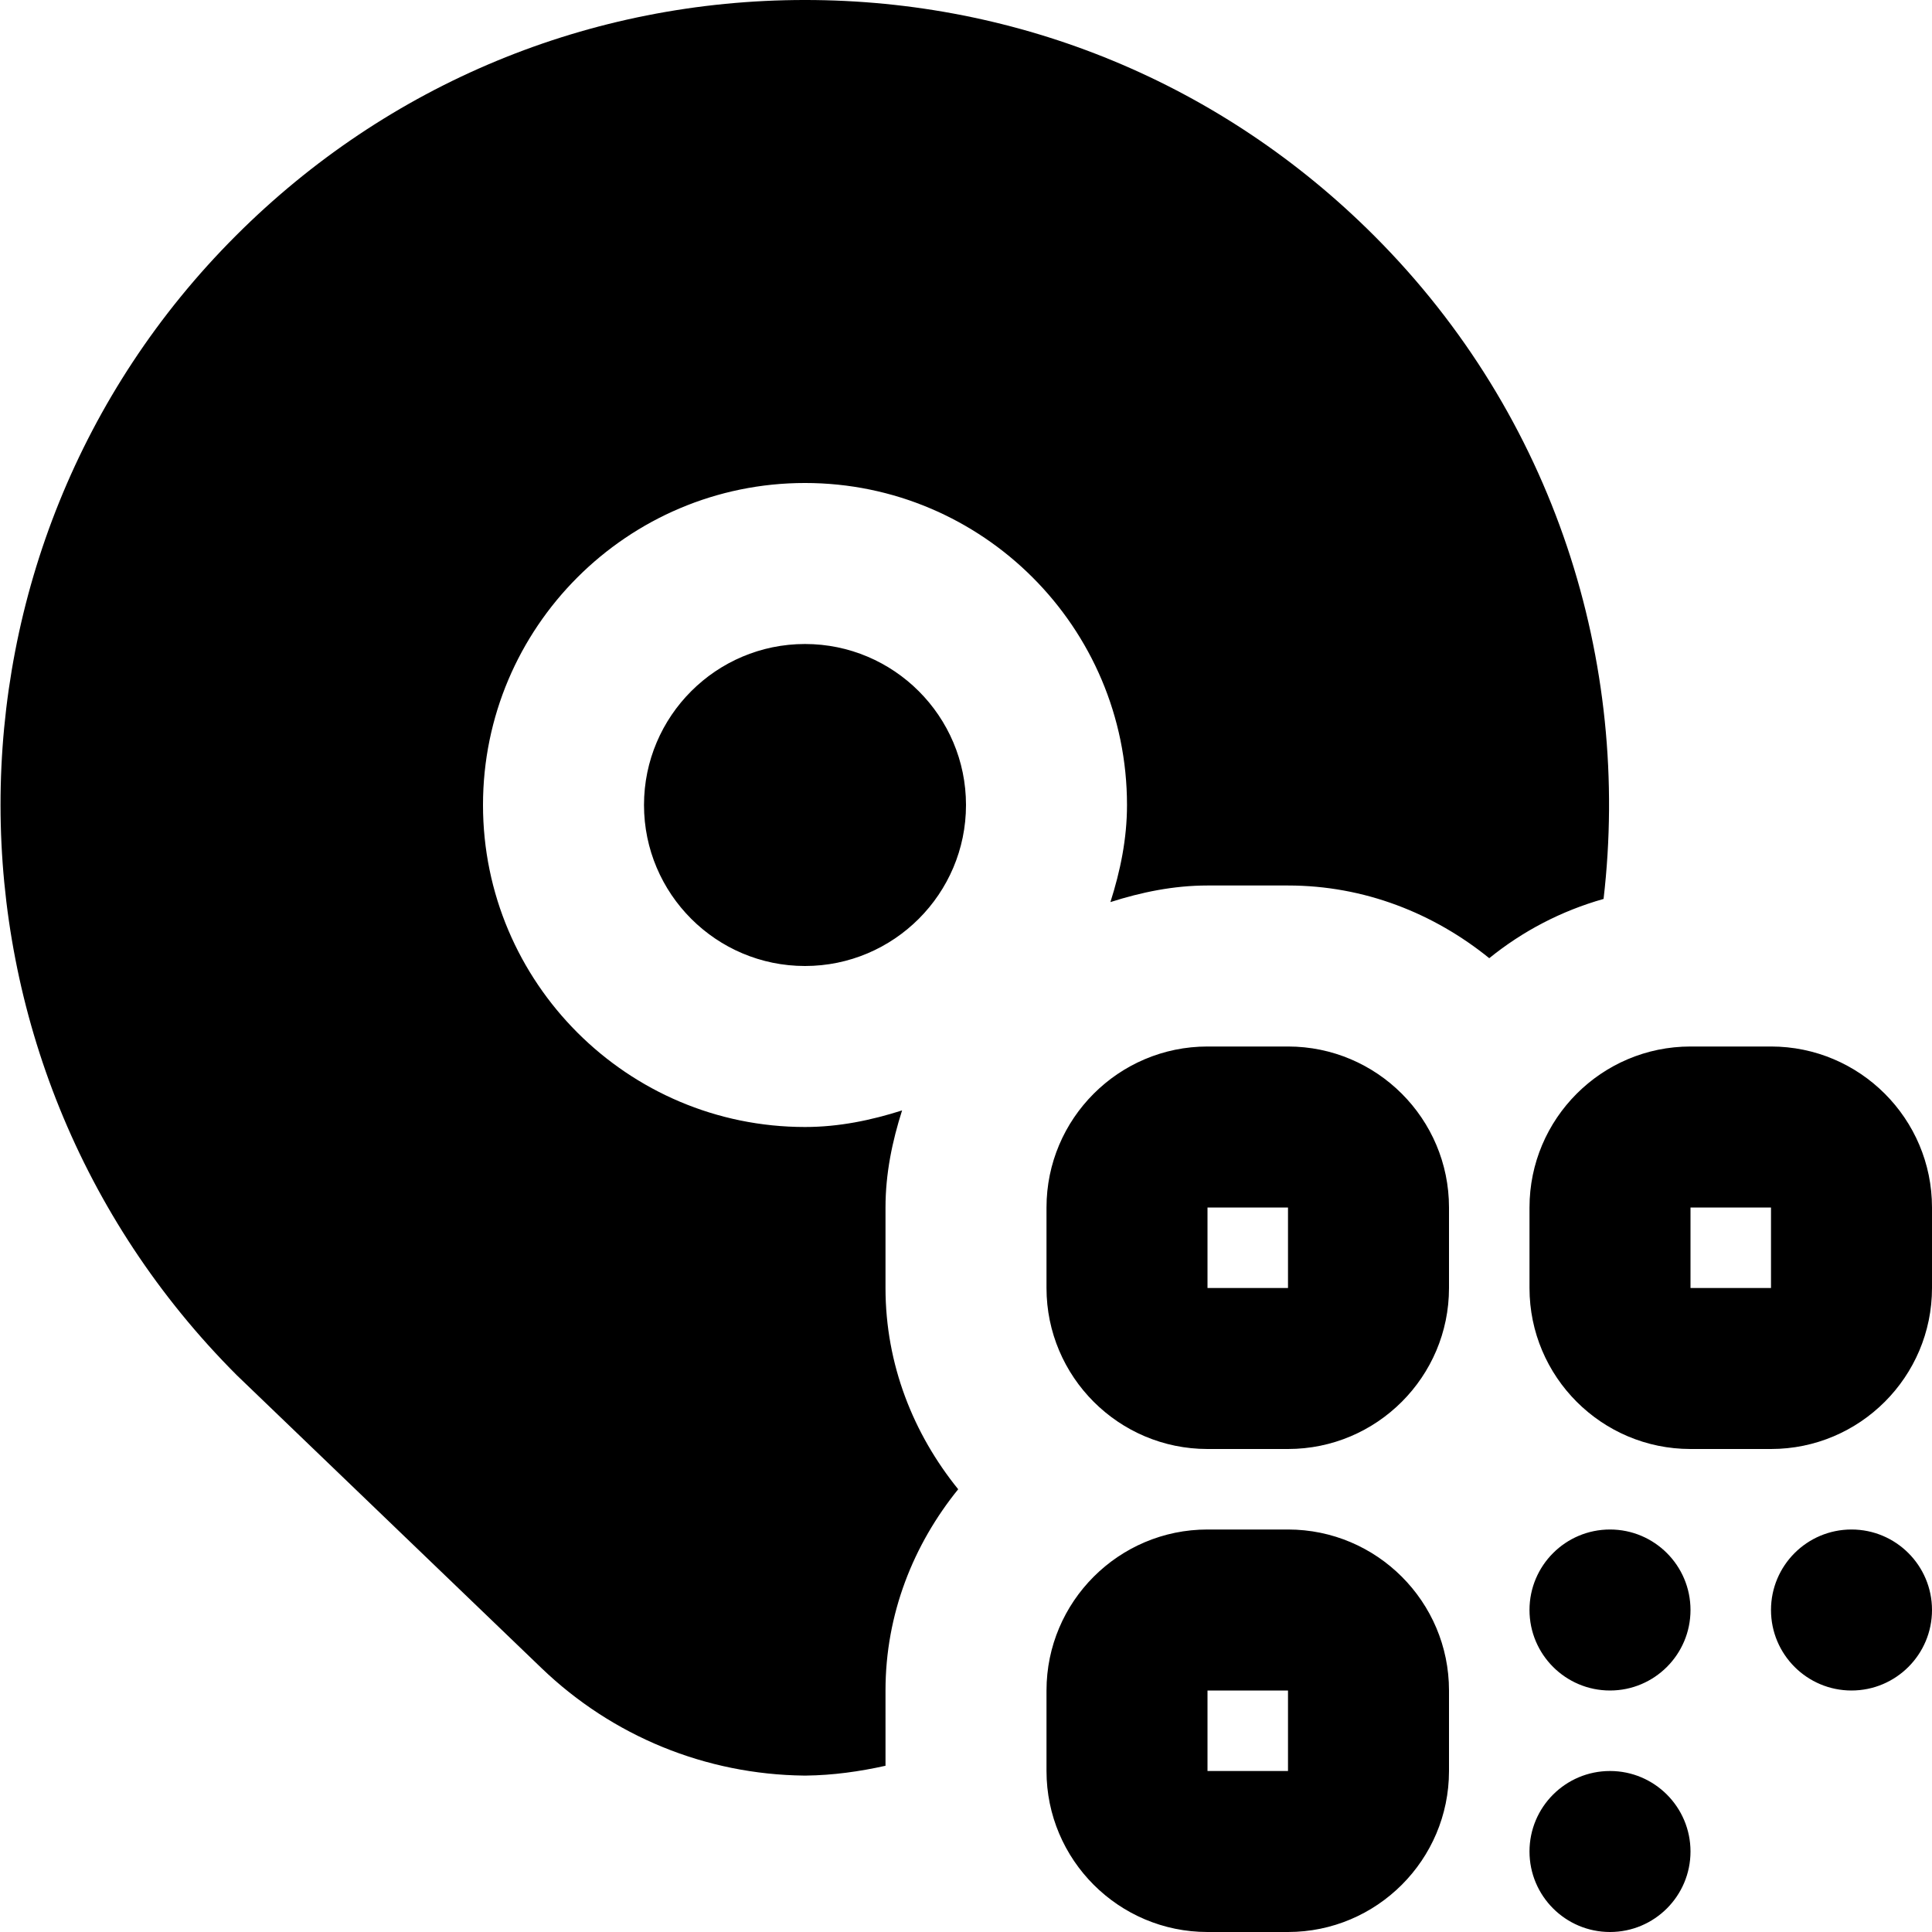 <svg id="Layer_1" viewBox="0 0 24 24" xmlns="http://www.w3.org/2000/svg" data-name="Layer 1"><path d="m12 10c0 1.103-.897 2-2 2s-2-.897-2-2 .897-2 2-2 2 .897 2 2zm8 12c-.552 0-1 .448-1 1 0 .552.448 1 1 1 .552 0 1-.448 1-1 0-.552-.448-1-1-1zm3-3c-.552 0-1 .448-1 1 0 .552.448 1 1 1 .552 0 1-.448 1-1 0-.552-.448-1-1-1zm-3 0c-.552 0-1 .448-1 1 0 .552.448 1 1 1 .552 0 1-.448 1-1 0-.552-.448-1-1-1zm-2-3v-1c0-1.103-.897-2-2-2h-1c-1.103 0-2 .897-2 2v1c0 1.103.897 2 2 2h1c1.103 0 2-.897 2-2zm-2-1v1s-1 0-1 0v-1zm2 7v-1c0-1.103-.897-2-2-2h-1c-1.103 0-2 .897-2 2v1c0 1.103.897 2 2 2h1c1.103 0 2-.897 2-2zm-2-1v1s-1 0-1 0v-1zm8-5v-1c0-1.103-.897-2-2-2h-1c-1.103 0-2 .897-2 2v1c0 1.103.897 2 2 2h1c1.103 0 2-.897 2-2zm-2-1v1s-1 0-1 0v-1zm-11 6c0-.951.347-1.813.903-2.5-.556-.687-.903-1.549-.903-2.5v-1c0-.423.084-.823.206-1.206-.383.122-.783.206-1.206.206-2.206 0-4-1.794-4-4s1.794-4 4-4 4 1.794 4 4c0 .423-.084.823-.206 1.206.383-.122.783-.206 1.206-.206h1c.951 0 1.813.347 2.5.903.415-.336.893-.587 1.42-.736.342-2.934-.602-5.991-2.849-8.238-1.888-1.889-4.399-2.929-7.071-2.929s-5.183 1.04-7.071 2.929c-3.899 3.899-3.899 10.243.014 14.156l3.784 3.637c.881.847 2.04 1.321 3.262 1.335h.022c.337-.004.666-.05.989-.122z"/></svg>